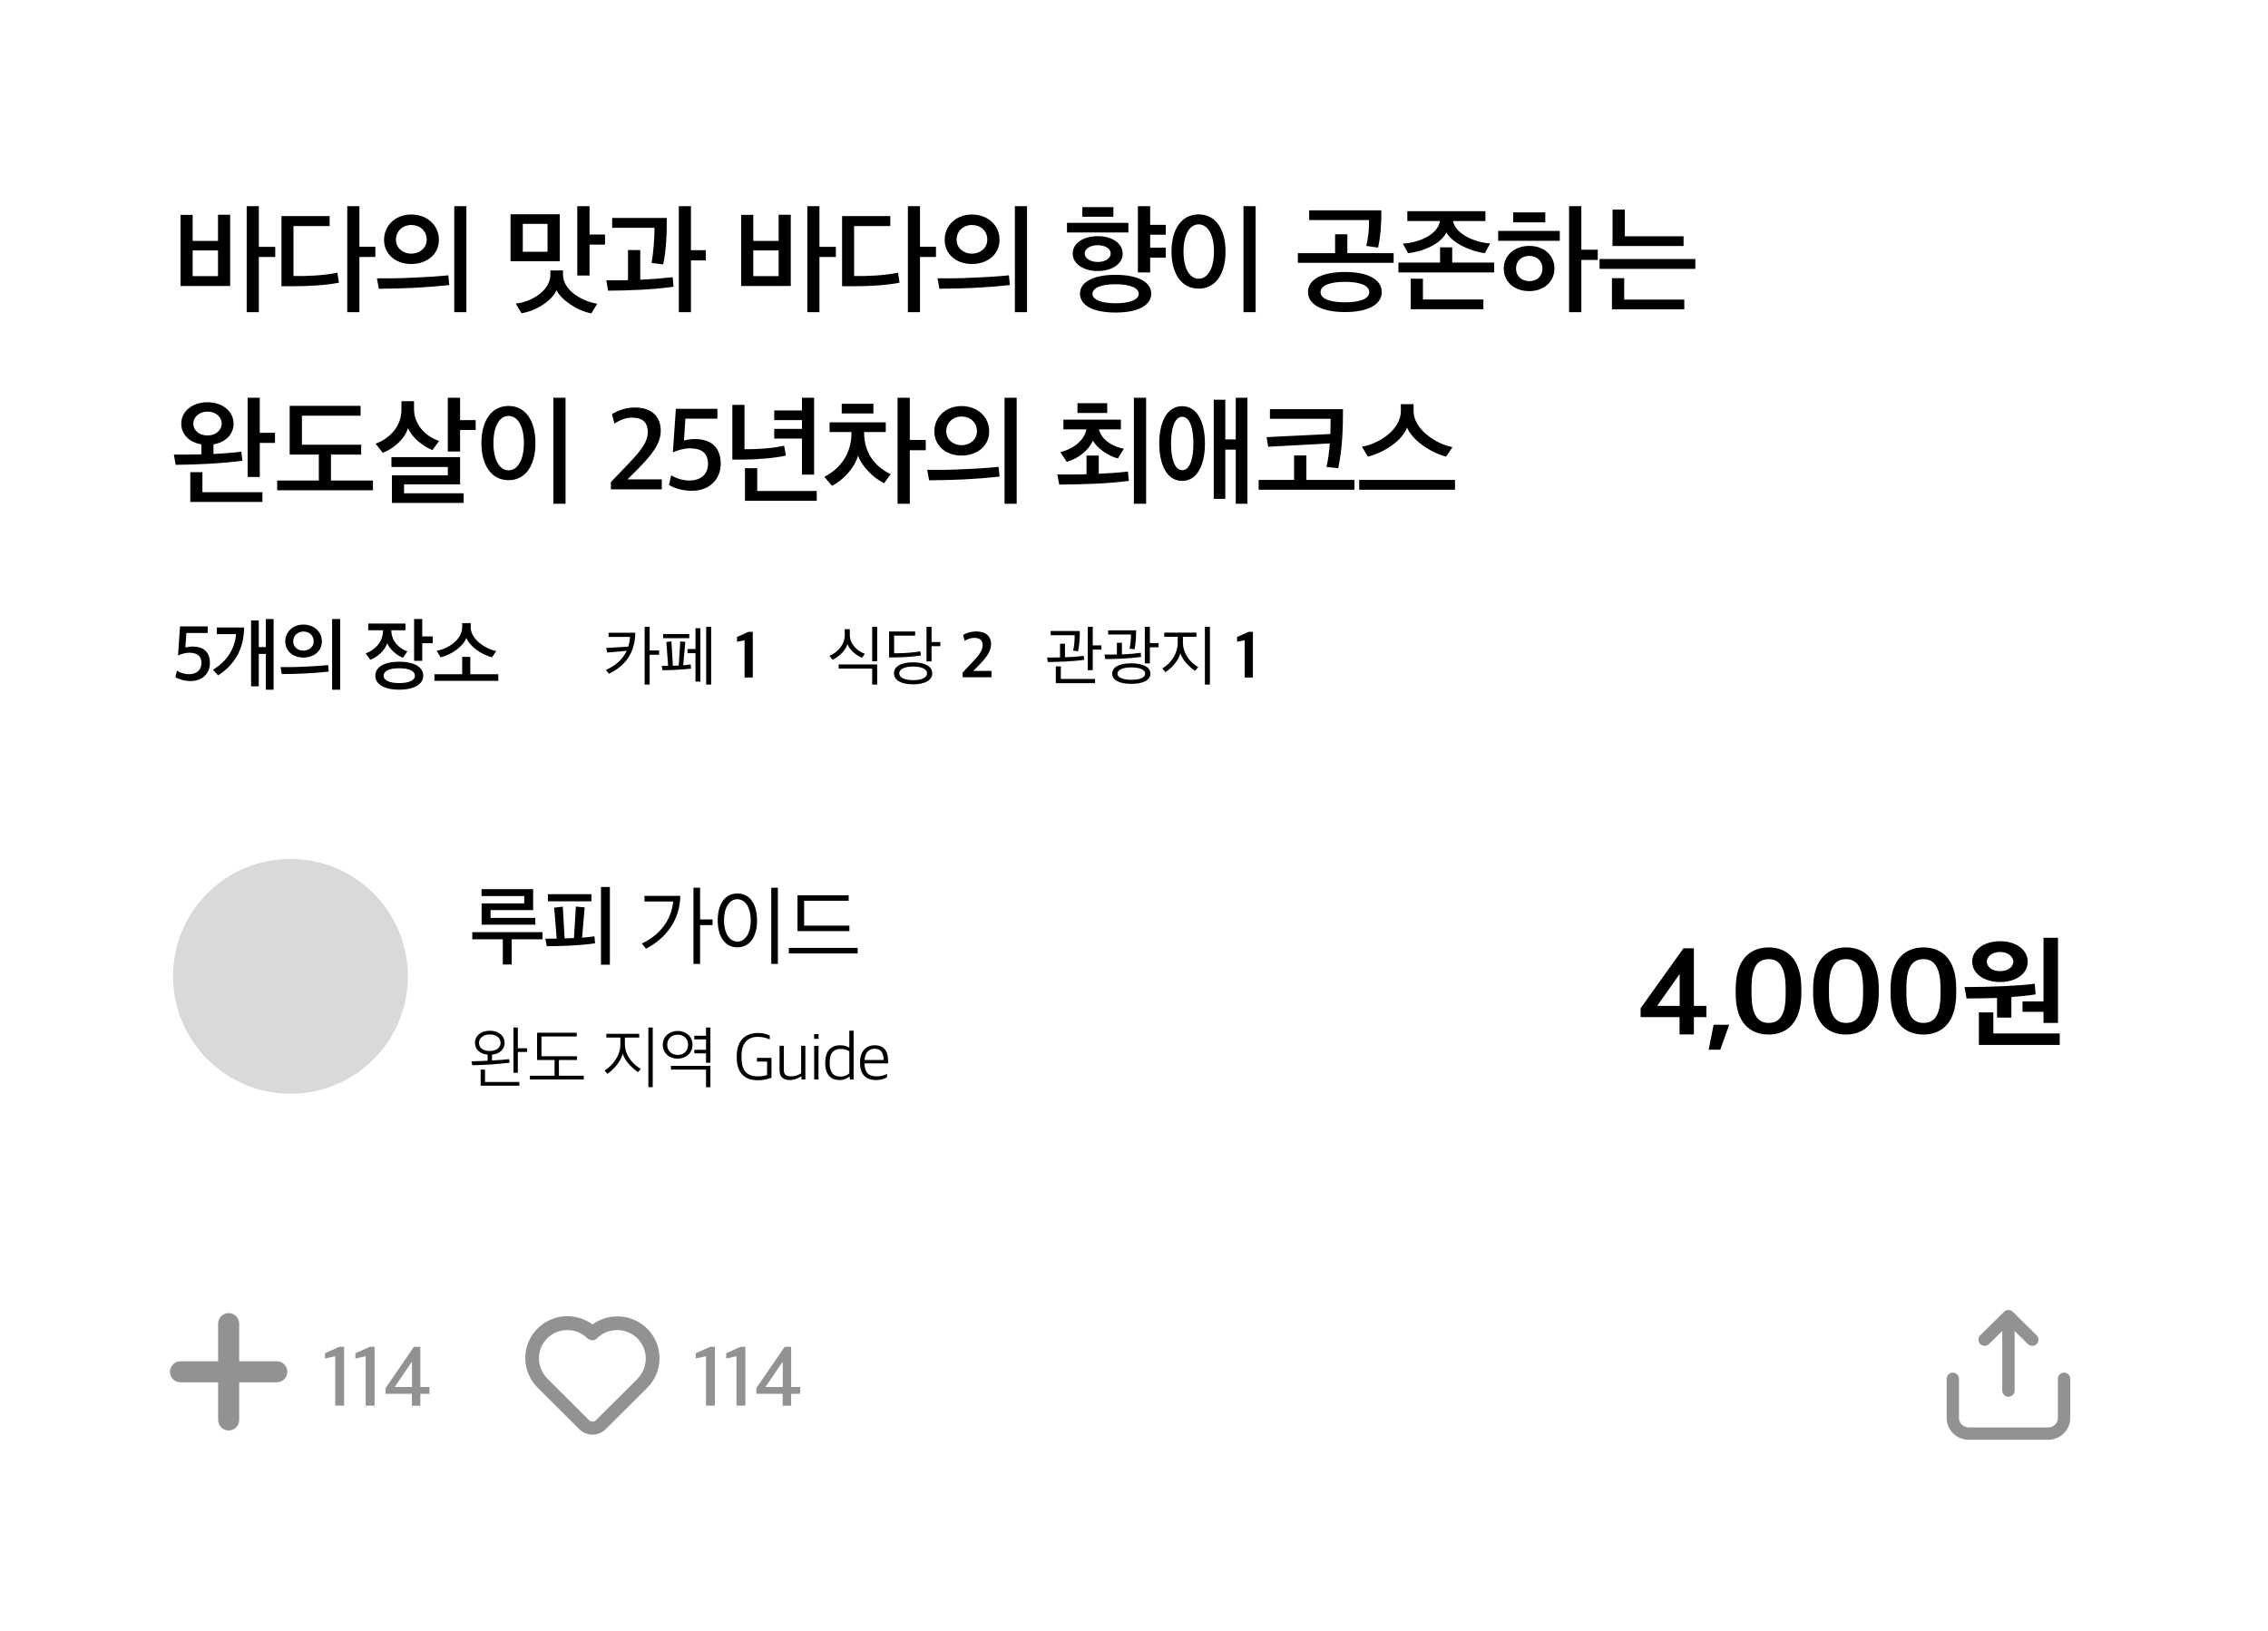 <svg width="367" height="264" viewBox="0 0 367 264" fill="none" xmlns="http://www.w3.org/2000/svg">
<g filter="url(#filter0_d_783_1036)">
<rect x="10" y="7" width="347" height="244" rx="10" fill="white"/>
</g>
<path d="M41.882 33.365H39.918V50.521H41.882V41.587H44.539V39.95H41.882V33.365ZM37.242 46.285V34.752H35.278V38.988H31.177V34.771H29.213V46.285H37.242ZM35.278 44.687H31.177V40.528H35.278V44.687ZM60.737 41.587V39.931H58.157V33.365H56.193V50.521H58.157V41.587H60.737ZM54.595 44.129C52.4 44.591 49.608 44.706 47.49 44.668V36.581H53.343V34.964H45.545V46.324H47.355C50.224 46.324 52.977 46.131 54.845 45.746L54.595 44.129ZM71.023 38.814C71.023 36.408 69.079 34.713 66.537 34.713C64.053 34.713 62.147 36.446 62.147 38.814C62.147 41.144 64.034 42.723 66.537 42.723C69.059 42.723 71.023 41.183 71.023 38.814ZM69.04 38.795C69.04 40.162 67.885 41.048 66.537 41.048C65.228 41.048 64.072 40.162 64.072 38.795C64.072 37.37 65.208 36.408 66.537 36.408C67.923 36.408 69.04 37.313 69.04 38.795ZM75.471 33.365H73.507V50.521H75.471V33.365ZM72.544 44.552C71.062 44.706 69.136 44.841 66.691 44.937C64.689 45.053 62.821 45.053 60.992 45.034L61.3 46.728C65.324 46.709 69.021 46.535 72.698 46.131L72.544 44.552ZM97.901 39.585V37.948H95.398V33.365H93.415V44.591H95.398V39.585H97.901ZM90.584 42.28V34.675H82.613V42.28H90.584ZM88.601 40.74H84.596V36.234H88.601V40.74ZM96.65 49.154C94.012 48.73 91.104 46.901 91.104 44.456V43.763H89.063V44.456C89.063 46.901 86.214 48.827 83.46 49.135L84.384 50.694C86.849 50.309 89.391 48.557 90.045 46.978C90.835 48.519 93.338 50.271 95.687 50.714L96.65 49.154ZM114.214 42.145V40.49H111.807V33.365H109.843V50.521H111.807V42.145H114.214ZM108.842 44.86C107.475 45.014 105.819 45.168 103.605 45.265V40.47H101.622V45.342C100.409 45.38 99.234 45.361 98.117 45.361L98.387 47.036C101.949 47.017 105.511 46.882 108.996 46.401L108.842 44.86ZM107.899 35.272H99.061V36.87H105.915C105.896 38.776 105.704 41.144 105.434 42.55L107.302 42.781C107.725 41.029 107.918 38.295 107.899 35.272ZM132.6 33.365H130.637V50.521H132.6V41.587H135.258V39.95H132.6V33.365ZM127.96 46.285V34.752H125.996V38.988H121.895V34.771H119.931V46.285H127.96ZM125.996 44.687H121.895V40.528H125.996V44.687ZM151.455 41.587V39.931H148.875V33.365H146.911V50.521H148.875V41.587H151.455ZM145.313 44.129C143.118 44.591 140.326 44.706 138.208 44.668V36.581H144.061V34.964H136.263V46.324H138.073C140.942 46.324 143.696 46.131 145.563 45.746L145.313 44.129ZM161.741 38.814C161.741 36.408 159.797 34.713 157.255 34.713C154.771 34.713 152.865 36.446 152.865 38.814C152.865 41.144 154.752 42.723 157.255 42.723C159.777 42.723 161.741 41.183 161.741 38.814ZM159.758 38.795C159.758 40.162 158.603 41.048 157.255 41.048C155.946 41.048 154.791 40.162 154.791 38.795C154.791 37.37 155.927 36.408 157.255 36.408C158.641 36.408 159.758 37.313 159.758 38.795ZM166.189 33.365H164.225V50.521H166.189V33.365ZM163.262 44.552C161.78 44.706 159.854 44.841 157.409 44.937C155.407 45.053 153.539 45.053 151.71 45.034L152.018 46.728C156.042 46.709 159.739 46.535 163.416 46.131L163.262 44.552ZM186.289 47.517C186.289 45.688 184.21 44.475 180.513 44.475C176.835 44.475 174.756 45.688 174.756 47.517C174.756 49.385 176.835 50.579 180.513 50.579C184.21 50.579 186.289 49.385 186.289 47.517ZM181.668 41.048C181.668 39.354 179.916 38.218 177.644 38.218C175.334 38.218 173.581 39.354 173.581 41.029C173.581 42.723 175.353 43.859 177.644 43.859C179.916 43.859 181.668 42.723 181.668 41.048ZM188.638 40.085H186.116V37.986H188.638V36.388H186.116V33.365H184.133V44.09H186.116V41.703H188.638V40.085ZM180.513 45.996C182.92 45.996 184.268 46.612 184.268 47.537C184.268 48.461 182.92 49.077 180.513 49.077C178.125 49.077 176.778 48.461 176.778 47.537C176.778 46.632 178.125 45.996 180.513 45.996ZM182.592 37.621V36.061H172.657V37.621H182.592ZM179.724 41.029C179.724 41.876 178.742 42.396 177.644 42.396C176.547 42.396 175.526 41.876 175.526 41.029C175.526 40.181 176.527 39.681 177.644 39.681C178.742 39.681 179.724 40.181 179.724 41.029ZM175.141 35.079H180.166V33.52H175.141V35.079ZM203.18 50.521V33.365H201.216V50.521H203.18ZM189.567 40.701C189.567 44.321 191.204 46.709 193.957 46.709C196.71 46.709 198.309 44.321 198.309 40.721C198.309 37.082 196.71 34.694 193.957 34.694C191.204 34.694 189.567 37.082 189.567 40.701ZM196.441 40.701C196.441 43.455 195.42 45.111 193.957 45.111C192.513 45.111 191.512 43.455 191.512 40.701C191.512 37.948 192.513 36.311 193.957 36.311C195.42 36.311 196.441 37.948 196.441 40.701ZM223.588 47.267C223.588 45.284 221.451 44.013 217.639 44.013C213.826 44.013 211.65 45.284 211.65 47.267C211.65 49.231 213.826 50.502 217.639 50.502C221.451 50.502 223.588 49.231 223.588 47.267ZM225.514 42.531V40.971H218.024V37.91H216.04V40.971H210.014V42.531H225.514ZM223.511 34.039H211.843V35.618H221.528C221.566 36.947 221.412 38.506 221.085 39.796L222.991 40.066C223.376 38.41 223.569 36.061 223.511 34.039ZM217.639 45.611C220.045 45.611 221.566 46.189 221.566 47.267C221.566 48.365 220.045 48.923 217.639 48.923C215.213 48.923 213.691 48.365 213.691 47.267C213.691 46.189 215.213 45.611 217.639 45.611ZM241.133 39.392C238.669 39.257 235.511 37.871 235.126 35.772H240.363V34.174H227.732V35.772H233.008C232.681 37.871 229.87 39.238 227.001 39.431L227.848 40.971C230.678 40.644 233.258 39.296 234.048 37.621C234.972 39.238 237.687 40.624 240.267 40.971L241.133 39.392ZM241.788 44.09V42.492H234.991V40.028H233.027V42.492H226.288V44.09H241.788ZM240.036 50.04V48.461H230.255V45.111H228.271V50.04H240.036ZM251.535 43.455C251.535 41.356 249.899 39.796 247.453 39.796C244.989 39.796 243.333 41.414 243.333 43.455C243.333 45.573 244.989 47.113 247.453 47.113C249.899 47.113 251.535 45.515 251.535 43.455ZM249.591 43.455C249.591 44.648 248.782 45.496 247.453 45.496C246.202 45.496 245.316 44.648 245.316 43.455C245.316 42.242 246.202 41.414 247.453 41.414C248.686 41.414 249.591 42.242 249.591 43.455ZM252.402 38.968V37.37H242.428V38.968H252.402ZM244.854 35.984H250.053V34.367H244.854V35.984ZM255.887 33.365H253.904V50.521H255.887V42.068H258.544V40.413H255.887V33.365ZM274.337 43.513V41.914H258.837V43.513H274.337ZM272.431 39.816V38.237H262.919V33.924H260.936V39.816H272.431ZM272.546 50.059V48.48H262.823V45.014H260.84V50.059H272.546ZM39.052 73.088C38.051 73.242 36.145 73.396 34.547 73.473V71.913C36.491 71.586 37.8 70.277 37.8 68.582C37.8 66.58 36.029 65.097 33.584 65.097C31.1 65.097 29.329 66.58 29.329 68.563C29.329 70.277 30.619 71.586 32.583 71.913V73.531C31.061 73.569 29.386 73.569 28.135 73.569L28.424 75.225C32.12 75.186 35.971 74.994 39.225 74.57L39.052 73.088ZM42.036 64.365H40.072V77.189H42.036V71.682H44.501V70.046H42.036V64.365ZM42.46 81.232V79.653H32.756V76.419H30.792V81.232H42.46ZM35.875 68.563C35.875 69.506 35.028 70.469 33.584 70.469C32.12 70.469 31.273 69.545 31.273 68.563C31.273 67.6 32.12 66.618 33.584 66.618C35.028 66.618 35.875 67.581 35.875 68.563ZM58.446 73.569V71.971H48.857V67.273H58.349V65.675H46.874V73.569H51.591V77.766H44.852V79.345H60.352V77.766H53.555V73.569H58.446ZM76.973 69.583V67.985H74.451V64.365H72.467V73.068H74.451V69.583H76.973ZM75.028 81.386V79.827H65.382V78.383H74.451V73.973H63.341V75.572H72.467V76.919H63.418V81.386H75.028ZM71.062 71.355C69.136 70.758 66.999 68.89 66.999 66.214V64.924H64.958V66.291C64.958 68.948 63.167 70.912 60.78 71.798L61.935 73.28C63.707 72.587 65.497 71.066 66.017 69.275C66.787 70.989 68.578 72.279 69.964 72.837L71.062 71.355ZM91.514 81.521V64.365H89.55V81.521H91.514ZM77.902 71.701C77.902 75.321 79.538 77.709 82.292 77.709C85.045 77.709 86.643 75.321 86.643 71.721C86.643 68.082 85.045 65.694 82.292 65.694C79.538 65.694 77.902 68.082 77.902 71.701ZM84.775 71.701C84.775 74.455 83.755 76.111 82.292 76.111C80.847 76.111 79.846 74.455 79.846 71.701C79.846 68.948 80.847 67.311 82.292 67.311C83.755 67.311 84.775 68.948 84.775 71.701ZM98.849 79.191H107.09V77.574H101.545L103.316 75.803C105.164 73.858 106.917 72.009 106.917 69.718C106.917 67.369 105.453 65.944 102.681 65.944C101.198 65.944 99.869 66.503 99.022 67.023L99.427 68.544C100.158 68.062 101.236 67.581 102.218 67.581C103.951 67.581 104.818 68.293 104.818 69.949C104.818 71.682 103.431 73.222 101.622 75.129L98.849 78.017V79.191ZM111.965 79.422C114.891 79.422 116.624 77.478 116.624 75.09C116.624 72.337 115.045 71.047 112.388 71.047C111.888 71.047 111.137 71.162 110.675 71.297L110.906 67.754H116.085V66.156H109.365L108.884 73.203C109.5 72.914 110.713 72.549 111.56 72.549C113.486 72.549 114.564 73.261 114.564 75.071C114.564 76.765 113.409 77.766 111.483 77.766C110.463 77.766 109.327 77.362 108.614 76.919L108.249 78.479C109.076 78.999 110.444 79.422 111.965 79.422ZM125.285 67.985H129.772V69.41H125.285V70.97H129.772V76.804H131.736V64.365H129.772V66.426H125.285V67.985ZM126.884 72.125C125.035 72.549 122.84 72.703 120.472 72.703V65.521H118.508V74.378H120.222C122.397 74.359 125.401 74.147 127.172 73.723L126.884 72.125ZM132.159 81.04V79.461H122.532V75.764H120.549V81.04H132.159ZM144.121 76.727C141.733 75.591 139.827 73.454 139.827 69.988V69.911H143.331V68.351H134.243V69.911H137.786V69.988C137.786 73.454 135.995 75.803 133.396 77.17L134.628 78.614C136.631 77.612 138.383 75.495 138.845 73.742C139.403 75.418 141.367 77.42 143.081 78.19L144.121 76.727ZM147.221 64.365H145.238V81.521H147.221V72.857H149.801V71.201H147.221V64.365ZM136.207 66.907H141.329V65.347H136.207V66.907ZM160.068 69.814C160.068 67.408 158.123 65.713 155.582 65.713C153.098 65.713 151.192 67.446 151.192 69.814C151.192 72.144 153.079 73.723 155.582 73.723C158.104 73.723 160.068 72.183 160.068 69.814ZM158.085 69.795C158.085 71.162 156.929 72.048 155.582 72.048C154.272 72.048 153.117 71.162 153.117 69.795C153.117 68.37 154.253 67.408 155.582 67.408C156.968 67.408 158.085 68.313 158.085 69.795ZM164.516 64.365H162.552V81.521H164.516V64.365ZM161.589 75.552C160.106 75.706 158.181 75.841 155.736 75.937C153.733 76.053 151.866 76.053 150.036 76.034L150.344 77.728C154.369 77.709 158.065 77.535 161.743 77.131L161.589 75.552ZM172.081 69.487H175.797C175.509 71.201 173.718 72.664 171.581 73.165L172.62 74.744C174.507 74.224 176.279 72.76 176.837 71.297C177.588 72.587 179.359 73.819 180.9 74.185L181.862 72.606C180.091 72.356 178.146 71.066 177.838 69.487H181.381V67.908H172.081V69.487ZM185.463 64.365H183.48V81.521H185.463V64.365ZM182.517 76.303C181.246 76.477 179.513 76.592 177.8 76.669V73.723H175.817V76.746C174.218 76.804 172.582 76.784 171.099 76.784L171.407 78.421C175.297 78.383 179.09 78.286 182.671 77.824L182.517 76.303ZM174.353 66.83H179.167V65.251H174.353V66.83ZM194.979 71.778C194.979 68.524 193.862 65.733 191.282 65.733C188.722 65.733 187.586 68.524 187.586 71.759C187.586 75.013 188.722 77.824 191.282 77.824C193.862 77.824 194.979 75.013 194.979 71.778ZM201.853 81.521V64.365H199.966V71.105H198.272V64.693H196.404V80.732H198.272V72.76H199.966V81.521H201.853ZM193.112 71.778C193.112 74.262 192.534 76.091 191.302 76.091C190.089 76.091 189.492 74.262 189.492 71.778C189.492 69.295 190.089 67.446 191.302 67.446C192.534 67.446 193.112 69.295 193.112 71.778ZM217.319 66.214H205.497V67.773H215.316L215.278 70.238L204.957 70.739L205.208 72.298L215.182 71.759C215.085 73.126 214.912 74.397 214.642 75.572L216.549 75.764C217.222 72.626 217.319 69.275 217.319 66.214ZM219.167 79.249V77.67H211.388V73.704H209.405V77.67H203.667V79.249H219.167ZM235.442 79.249V77.67H219.942V79.249H235.442ZM235.037 72.356C232.457 71.894 228.741 69.487 228.741 66.541V65.405H226.681V66.541C226.681 69.506 223.177 71.836 220.385 72.279L221.347 73.896C223.947 73.261 226.893 71.316 227.682 69.198C228.568 71.278 231.475 73.222 233.998 73.896L235.037 72.356Z" fill="black"/>
<path d="M102.803 102.402H98.482V103.075H101.948C101.915 103.632 101.819 104.156 101.669 104.648L98.086 104.862L98.257 105.6L101.413 105.322C100.76 106.712 99.573 107.761 98.032 108.424L98.535 109.034C101.103 107.793 102.739 105.782 102.803 102.402ZM105.125 101.439H104.312V110.788H105.125V105.964H106.654V105.268H105.125V101.439ZM111.834 108.189C111.802 107.964 111.781 107.75 111.759 107.525C111.428 107.579 111.01 107.611 110.55 107.654C110.679 106.391 110.786 105.129 110.893 103.878L110.08 103.792C109.994 105.086 109.909 106.402 109.834 107.696C109.759 107.707 109.695 107.707 109.63 107.707L108.882 107.739C108.807 106.424 108.711 105.108 108.646 103.792L107.833 103.899L108.111 107.761H107.074L107.202 108.467C107.994 108.467 108.817 108.435 109.684 108.381C110.508 108.338 111.331 108.263 111.834 108.189ZM113.332 110.306V101.663H112.54V105.033H111.256V105.707H112.54V110.306H113.332ZM115.075 110.788V101.439H114.273V110.788H115.075ZM111.534 103.279V102.605H107.309V103.279H111.534ZM120.487 109.643H121.813V102.252H121.118L119.257 103.086V103.856L120.487 103.61V109.643Z" fill="black"/>
<path d="M141.943 107.012V101.439H141.13V107.012H141.943ZM139.954 105.814C138.83 105.429 137.515 104.284 137.515 102.787V101.824H136.691V102.819C136.691 104.306 135.557 105.578 134.231 106.124L134.734 106.777C135.91 106.177 136.841 105.215 137.13 104.241C137.504 105.204 138.542 106.049 139.472 106.456L139.954 105.814ZM141.943 110.788V107.525H135.707V108.199H141.13V110.788H141.943ZM152.161 104.573V103.899H150.739V101.439H149.926V107.033H150.739V104.573H152.161ZM150.856 108.969C150.856 107.921 149.776 107.183 147.754 107.183C145.722 107.183 144.663 107.9 144.663 108.969C144.663 110.028 145.722 110.745 147.754 110.745C149.776 110.745 150.856 110.018 150.856 108.969ZM150.011 108.969C150.011 109.643 149.166 110.071 147.754 110.071C146.342 110.071 145.508 109.633 145.508 108.969C145.508 108.306 146.342 107.868 147.754 107.868C149.166 107.868 150.011 108.295 150.011 108.969ZM144.684 105.718V102.872H148.086V102.188H143.871V106.391H144.631C146.246 106.391 147.979 106.252 149.016 106.071L148.931 105.407C148.022 105.578 146.438 105.718 145.144 105.718H144.684ZM155.776 109.6H160.44V108.574H157.498L158.365 107.686C159.263 106.755 160.376 105.589 160.376 104.284C160.376 102.958 159.552 102.188 157.947 102.188C157.102 102.188 156.354 102.455 155.862 102.744L156.076 103.717C156.482 103.471 157.081 103.225 157.594 103.225C158.525 103.225 159.006 103.567 159.006 104.455C159.006 105.375 158.194 106.284 157.177 107.354L155.776 108.83V109.6Z" fill="black"/>
<path d="M178.227 105.129V104.445H176.826V101.439H176.013V108.456H176.826V105.129H178.227ZM177.2 110.563V109.879H171.659V107.836H170.846V110.563H177.2ZM175.446 106.777L175.36 106.124C174.601 106.252 173.445 106.327 172.333 106.37V104.177H171.531V106.391C170.835 106.413 169.98 106.413 169.445 106.413L169.552 107.14C170.311 107.14 171.445 107.087 172.408 107.055C173.296 107.012 174.601 106.905 175.446 106.777ZM174.729 102.113H170.012V102.797H173.895C173.916 103.514 173.82 104.648 173.649 105.279L174.44 105.407C174.633 104.626 174.761 103.289 174.729 102.113ZM186.156 109.012C186.156 107.942 184.904 107.343 183.043 107.343C181.203 107.343 179.973 107.921 179.973 109.012C179.973 110.093 181.182 110.67 183.064 110.67C184.926 110.67 186.156 110.093 186.156 109.012ZM183.064 108.007C184.423 108.007 185.311 108.37 185.311 109.012C185.311 109.665 184.444 110.007 183.064 110.007C181.717 110.007 180.818 109.643 180.818 109.012C180.818 108.392 181.706 108.007 183.064 108.007ZM187.482 104.755V104.07H186.07V101.439H185.247V107.354H186.07V104.755H187.482ZM184.669 106.306L184.583 105.643C183.813 105.76 182.658 105.867 181.545 105.91V104.027H180.732V105.921C180.048 105.931 179.235 105.931 178.721 105.931L178.839 106.659C179.599 106.659 180.7 106.627 181.663 106.584C182.551 106.541 183.877 106.424 184.669 106.306ZM183.845 102.006H179.32V102.68H183.011C183.011 103.535 182.904 104.434 182.776 104.969L183.578 105.076C183.738 104.402 183.845 103.321 183.845 102.006ZM193.892 107.953C192.608 107.258 191.421 105.75 191.421 104.006V103.054H193.603V102.38H188.394V103.054H190.576V104.017C190.576 105.782 189.453 107.376 188.084 108.178L188.586 108.777C189.667 108.082 190.694 106.883 191.004 105.718C191.325 106.819 192.512 107.996 193.389 108.563L193.892 107.953ZM194.972 101.439V110.788H195.785V101.439H194.972ZM201.411 109.643H202.738V102.252H202.042L200.181 103.086V103.856L201.411 103.61V109.643Z" fill="black"/>
<path d="M30.863 110.213C32.814 110.213 33.969 108.916 33.969 107.324C33.969 105.489 32.916 104.629 31.145 104.629C30.811 104.629 30.311 104.706 30.003 104.796L30.157 102.434H33.609V101.368H29.13L28.809 106.066C29.219 105.874 30.028 105.63 30.593 105.63C31.877 105.63 32.595 106.105 32.595 107.312C32.595 108.441 31.825 109.109 30.542 109.109C29.861 109.109 29.104 108.839 28.629 108.544L28.385 109.584C28.937 109.93 29.848 110.213 30.863 110.213ZM44.274 111.612V100.175H43.016V104.719H41.874V100.406H40.629V111.073H41.874V105.823H43.016V111.612H44.274ZM39.499 101.548H35.084V102.626H38.19C38.036 104.924 36.727 107.042 34.455 108.39L35.302 109.301C38.049 107.491 39.474 104.975 39.499 101.548ZM52.082 103.807C52.082 102.203 50.785 101.073 49.091 101.073C47.435 101.073 46.164 102.228 46.164 103.807C46.164 105.36 47.422 106.413 49.091 106.413C50.772 106.413 52.082 105.386 52.082 103.807ZM50.76 103.794C50.76 104.706 49.989 105.296 49.091 105.296C48.218 105.296 47.448 104.706 47.448 103.794C47.448 102.845 48.205 102.203 49.091 102.203C50.015 102.203 50.76 102.806 50.76 103.794ZM55.047 100.175H53.738V111.612H55.047V100.175ZM53.096 107.632C52.107 107.735 50.824 107.825 49.194 107.889C47.859 107.966 46.613 107.966 45.394 107.953L45.599 109.083C48.282 109.07 50.747 108.955 53.198 108.685L53.096 107.632ZM68.486 109.353C68.486 107.966 67.048 107.081 64.596 107.081C62.157 107.081 60.732 107.966 60.732 109.353C60.732 110.713 62.157 111.612 64.596 111.612C67.048 111.612 68.486 110.713 68.486 109.353ZM59.59 101.997H61.977V102.087C61.977 103.782 60.771 105.155 59.166 105.746L59.937 106.772C61.092 106.336 62.311 105.219 62.645 104.103C63.146 105.168 64.237 106.066 65.199 106.452L65.918 105.412C64.596 104.988 63.325 103.717 63.325 102.036V101.997H65.61V100.906H59.59V101.997ZM70.026 104.09V102.999H68.332V100.175H67.009V106.939H68.332V104.09H70.026ZM67.138 109.353C67.138 110.097 66.201 110.546 64.596 110.546C63.004 110.546 62.08 110.097 62.08 109.353C62.08 108.582 63.004 108.146 64.596 108.146C66.201 108.146 67.138 108.582 67.138 109.353ZM80.298 105.36C78.578 105.04 76.165 103.448 76.165 101.51V100.829H74.791V101.51C74.791 103.474 72.532 105.014 70.658 105.309L71.3 106.375C73.032 105.964 74.932 104.654 75.459 103.23C76.049 104.642 77.91 105.938 79.618 106.375L80.298 105.36ZM80.632 110.174V109.109H76.1V106.298H74.791V109.109H70.298V110.174H80.632Z" fill="black"/>
<path d="M86.622 149.639V148.539H79.386V147.284H86.27V143.898H77.918V145.012H84.831V146.197H77.933V149.639H86.622ZM82.799 156.086V152.009H87.779V150.853H76.423V152.009H81.361V156.086H82.799ZM96.19 151.53C95.682 151.6 95.005 151.671 94.187 151.741L94.61 146.846L93.185 146.705L92.875 151.812H92.692C92.268 151.84 91.817 151.854 91.365 151.868L91.069 146.719L89.673 146.889L90.082 151.897C89.489 151.911 88.869 151.911 88.248 151.911L88.474 153.124C89.63 153.124 90.985 153.096 92.268 153.025C93.905 152.94 95.414 152.799 96.289 152.658L96.19 151.53ZM98.687 156.114V143.545H97.248V156.114H98.687ZM95.696 145.859V144.702H88.657V145.859H95.696ZM113.286 143.658H112.214V155.987H113.286V149.71H115.303V148.793H113.286V143.658ZM110.084 144.984H104.286V145.887H108.927C108.702 148.666 106.938 151.262 103.863 152.687L104.526 153.533C107.7 151.882 110.013 148.991 110.084 144.984ZM125.873 155.987V143.658H124.801V155.987H125.873ZM116.139 148.934C116.139 151.558 117.296 153.307 119.313 153.307C121.359 153.307 122.501 151.558 122.501 148.948C122.501 146.339 121.359 144.589 119.313 144.589C117.296 144.589 116.139 146.339 116.139 148.934ZM121.486 148.948C121.486 150.965 120.625 152.376 119.313 152.376C118.015 152.376 117.155 150.965 117.155 148.948C117.155 146.917 118.015 145.52 119.313 145.52C120.625 145.52 121.486 146.917 121.486 148.948ZM137.443 150.683V149.795H130.122V145.774H137.331V144.886H129.05V150.683H137.443ZM138.784 154.295V153.392H127.653V154.295H138.784Z" fill="black"/>
<path d="M82.458 171.981L82.392 171.396C81.796 171.473 80.736 171.561 79.61 171.616V170.678C80.847 170.556 81.653 169.839 81.653 168.757C81.653 167.62 80.703 166.803 79.257 166.803C77.822 166.803 76.861 167.62 76.861 168.757C76.861 169.839 77.667 170.556 78.903 170.678V171.66C77.888 171.716 76.949 171.749 76.287 171.749L76.419 172.389C77.115 172.389 78.307 172.334 79.389 172.268C80.582 172.179 81.752 172.069 82.458 171.981ZM81.001 168.757C81.001 169.541 80.328 170.082 79.257 170.082C78.197 170.082 77.513 169.607 77.513 168.757C77.513 167.995 78.197 167.41 79.257 167.41C80.328 167.41 81.001 167.973 81.001 168.757ZM85.296 170.236V169.64H83.794V166.284H83.088V173.615H83.794V170.236H85.296ZM84.037 175.701V175.094H78.484V173.096H77.777V175.701H84.037ZM94.462 174.696V174.089H90.443V171.539H93.368V170.932H87.617V167.73H93.324V167.123H86.91V171.539H89.736V174.089H85.751V174.696H94.462ZM103.701 172.974C102.409 172.29 101.118 170.733 101.118 169.011V167.907H103.436V167.3H98.115V167.907H100.389V169.033C100.389 170.788 99.186 172.411 97.828 173.239L98.292 173.78C99.407 172.985 100.422 171.804 100.765 170.523C101.118 171.738 102.332 172.886 103.237 173.504L103.701 172.974ZM104.916 166.284V175.933H105.622V166.284H104.916ZM109.654 166.836C108.341 166.836 107.248 167.719 107.248 169.088C107.248 170.457 108.341 171.329 109.654 171.329C110.957 171.329 112.061 170.446 112.061 169.077C112.061 167.708 110.957 166.836 109.654 166.836ZM109.654 167.443C110.67 167.443 111.343 168.117 111.343 169.088C111.343 170.06 110.67 170.722 109.654 170.722C108.694 170.722 107.965 170.049 107.965 169.077C107.965 168.106 108.683 167.443 109.654 167.443ZM112.348 168.205H114.247V169.883H112.348V170.468H114.247V171.992H114.954V166.284H114.247V167.62H112.348V168.205ZM108.561 172.488V173.096H114.247V175.944H114.954V172.488H108.561ZM122.615 174.818C123.509 174.818 124.248 174.63 124.834 174.409V171.197H122.482V171.793H124.127V173.968C123.73 174.111 123.2 174.189 122.626 174.189C120.605 174.189 119.987 172.963 119.987 171.108V170.844C119.987 169.132 120.727 167.796 122.603 167.796C123.575 167.796 124.116 168.017 124.558 168.216V167.598C124.138 167.388 123.597 167.167 122.648 167.167C120.727 167.167 119.214 168.249 119.214 170.943V171.12C119.214 173.626 120.495 174.818 122.615 174.818ZM127.803 174.785C128.454 174.785 129.084 174.542 129.625 174.189H129.658L129.724 174.696H130.32V169.243H129.636V173.703C129.15 173.99 128.587 174.189 128.002 174.189C127.163 174.189 126.843 173.891 126.843 173.14V169.243H126.147V173.228C126.147 174.277 126.754 174.785 127.803 174.785ZM131.749 174.696H132.445V169.254H131.749V174.696ZM131.738 168.117H132.456V167.355H131.738V168.117ZM135.778 174.785C136.551 174.785 137.069 174.553 137.434 174.222H137.478L137.544 174.696H138.129V166.792H137.434V169.552C137.125 169.353 136.65 169.154 135.943 169.154C134.541 169.154 133.537 170.004 133.537 171.959V172.102C133.537 174.111 134.663 174.785 135.778 174.785ZM135.977 174.222C134.961 174.222 134.254 173.67 134.254 172.08V171.881C134.254 170.325 134.95 169.751 136.054 169.751C136.628 169.751 137.158 169.916 137.434 170.137V173.703C137.136 173.968 136.661 174.222 135.977 174.222ZM141.742 174.785C142.603 174.785 143.21 174.542 143.541 174.321V173.791C143.089 174.023 142.581 174.189 141.852 174.189C140.571 174.189 139.909 173.581 139.887 172.091H143.707V171.694C143.707 170.038 143.022 169.154 141.543 169.154C140.273 169.154 139.169 170.004 139.169 171.903V172.036C139.169 173.769 140.03 174.785 141.742 174.785ZM141.521 169.717C142.503 169.717 142.978 170.292 142.978 171.539H139.898C139.986 170.192 140.737 169.717 141.521 169.717Z" fill="black"/>
<path d="M104.743 215.031C103.591 213.882 102.065 213.181 100.439 213.054C98.813 212.927 97.195 213.383 95.877 214.339C94.495 213.316 92.775 212.853 91.062 213.041C89.35 213.23 87.773 214.057 86.649 215.355C85.525 216.654 84.938 218.328 85.005 220.04C85.073 221.753 85.79 223.376 87.012 224.583L93.759 231.305C94.324 231.858 95.085 232.168 95.877 232.168C96.67 232.168 97.431 231.858 97.996 231.305L104.743 224.583C106.011 223.314 106.723 221.597 106.723 219.807C106.723 218.017 106.011 216.3 104.743 215.031ZM103.211 223.092L96.464 229.803C96.387 229.88 96.296 229.941 96.195 229.983C96.095 230.024 95.987 230.046 95.877 230.046C95.768 230.046 95.66 230.024 95.56 229.983C95.459 229.941 95.368 229.88 95.291 229.803L88.544 223.06C87.692 222.193 87.215 221.03 87.215 219.818C87.215 218.606 87.692 217.442 88.544 216.576C89.412 215.723 90.583 215.245 91.803 215.245C93.023 215.245 94.194 215.723 95.063 216.576C95.164 216.677 95.284 216.758 95.416 216.812C95.549 216.867 95.691 216.895 95.834 216.895C95.977 216.895 96.12 216.867 96.252 216.812C96.384 216.758 96.504 216.677 96.605 216.576C97.474 215.723 98.645 215.245 99.865 215.245C101.085 215.245 102.256 215.723 103.124 216.576C103.988 217.431 104.481 218.588 104.497 219.8C104.513 221.012 104.052 222.182 103.211 223.06V223.092Z" fill="#929292"/>
<path d="M114.243 227.474H115.683V217.948H114.922L112.582 219V219.845L114.243 219.485V227.474ZM119.172 227.474H120.612V217.948H119.85L117.51 219V219.845L119.172 219.485V227.474ZM126.649 227.488H128.019V225.563H129.487V224.455H128.019V217.962H126.967L122.384 224.649V225.563H126.649V227.488ZM123.866 224.455L126.662 220.357V224.455H123.866Z" fill="#929292"/>
<path d="M54.243 227.474H55.683V217.948H54.922L52.581 219V219.845L54.243 219.485V227.474ZM59.172 227.474H60.612V217.948H59.85L57.51 219V219.845L59.172 219.485V227.474ZM66.649 227.488H68.019V225.563H69.487V224.455H68.019V217.962H66.967L62.384 224.649V225.563H66.649V227.488ZM63.865 224.455L66.662 220.357V224.455H63.865Z" fill="#929292"/>
<path d="M325 214.267V225.033M328.857 216.8L325 213L321.143 216.8M316 223.133V229.467C316 230.139 316.271 230.783 316.753 231.258C317.235 231.733 317.889 232 318.571 232H331.429C332.111 232 332.765 231.733 333.247 231.258C333.729 230.783 334 230.139 334 229.467V223.133" stroke="#929292" stroke-width="2" stroke-linecap="round" stroke-linejoin="round"/>
<path d="M28 222C28 222.667 28.548 223.204 29.204 223.204H35.796V229.796C35.796 230.452 36.344 231 37 231C37.656 231 38.204 230.452 38.204 229.796V223.204H44.796C45.452 223.204 46 222.667 46 222C46 221.344 45.452 220.796 44.796 220.796H38.204V214.204C38.204 213.548 37.656 213 37 213C36.344 213 35.796 213.548 35.796 214.204V220.796H29.204C28.548 220.796 28 221.344 28 222Z" fill="#929292"/>
<path d="M28 222C28 222.667 28.548 223.204 29.204 223.204H35.796V229.796C35.796 230.452 36.344 231 37 231C37.656 231 38.204 230.452 38.204 229.796V223.204H44.796C45.452 223.204 46 222.667 46 222C46 221.344 45.452 220.796 44.796 220.796H38.204V214.204C38.204 213.548 37.656 213 37 213C36.344 213 35.796 213.548 35.796 214.204V220.796H29.204C28.548 220.796 28 221.344 28 222Z" stroke="#929292"/>
<circle cx="47" cy="158" r="19" fill="#D9D9D9"/>
<path d="M271.78 167.4H274.1V164.6H276.12V162.78H274.1V153.46H272.42L265.48 163.16V164.6H271.78V167.4ZM268.16 162.78L271.8 157.62V162.78H268.16ZM276.489 169.88H278.369L279.809 165.84H277.289L276.489 169.88ZM286.186 167.42C289.046 167.42 291.486 165.6 291.486 160.78V159.92C291.486 155.1 289.046 153.32 286.206 153.32C283.386 153.32 280.866 155.08 280.866 159.98V160.84C280.866 165.5 283.186 167.42 286.186 167.42ZM286.186 165.54C284.326 165.54 283.426 164.02 283.426 160.84V159.78C283.426 156.58 284.346 155.22 286.206 155.22C288.006 155.22 288.946 156.66 288.946 159.92V160.94C288.946 164.22 288.026 165.54 286.186 165.54ZM298.716 167.42C301.576 167.42 304.016 165.6 304.016 160.78V159.92C304.016 155.1 301.576 153.32 298.736 153.32C295.916 153.32 293.396 155.08 293.396 159.98V160.84C293.396 165.5 295.716 167.42 298.716 167.42ZM298.716 165.54C296.856 165.54 295.956 164.02 295.956 160.84V159.78C295.956 156.58 296.876 155.22 298.736 155.22C300.536 155.22 301.476 156.66 301.476 159.92V160.94C301.476 164.22 300.556 165.54 298.716 165.54ZM311.245 167.42C314.105 167.42 316.545 165.6 316.545 160.78V159.92C316.545 155.1 314.105 153.32 311.265 153.32C308.445 153.32 305.925 155.08 305.925 159.98V160.84C305.925 165.5 308.245 167.42 311.245 167.42ZM311.245 165.54C309.385 165.54 308.485 164.02 308.485 160.84V159.78C308.485 156.58 309.405 155.22 311.265 155.22C313.065 155.22 314.005 156.66 314.005 159.92V160.94C314.005 164.22 313.085 165.54 311.245 165.54ZM328.115 155.64C328.115 153.72 326.255 152.32 323.655 152.32C321.055 152.32 319.135 153.72 319.135 155.6C319.135 157.56 321.055 158.92 323.655 158.92C326.255 158.92 328.115 157.56 328.115 155.64ZM327.275 163.74H330.675V165.54H333.015V151.76H330.675V162.06H327.275V163.74ZM333.295 169.1V167.24H322.555V163.84H320.215V169.1H333.295ZM325.475 164.68V161.34C326.855 161.24 328.175 161.12 329.395 160.92L329.255 159.2C326.755 159.52 322.275 159.74 317.895 159.74C318.015 160.34 318.115 160.98 318.215 161.58C319.555 161.58 321.295 161.56 323.155 161.5V164.68H325.475ZM325.795 155.64C325.795 156.42 324.975 157.16 323.655 157.16C322.295 157.16 321.495 156.42 321.495 155.64C321.495 154.86 322.295 154.06 323.655 154.06C324.975 154.06 325.795 154.86 325.795 155.64Z" fill="black"/>
<defs>
<filter id="filter0_d_783_1036" x="0.788" y="0.858" width="365.425" height="262.425" filterUnits="userSpaceOnUse" color-interpolation-filters="sRGB">
<feFlood flood-opacity="0" result="BackgroundImageFix"/>
<feColorMatrix in="SourceAlpha" type="matrix" values="0 0 0 0 0 0 0 0 0 0 0 0 0 0 0 0 0 0 127 0" result="hardAlpha"/>
<feOffset dy="3.071"/>
<feGaussianBlur stdDeviation="4.606"/>
<feComposite in2="hardAlpha" operator="out"/>
<feColorMatrix type="matrix" values="0 0 0 0 0 0 0 0 0 0 0 0 0 0 0 0 0 0 0.1 0"/>
<feBlend mode="normal" in2="BackgroundImageFix" result="effect1_dropShadow_783_1036"/>
<feBlend mode="normal" in="SourceGraphic" in2="effect1_dropShadow_783_1036" result="shape"/>
</filter>
</defs>
</svg>

